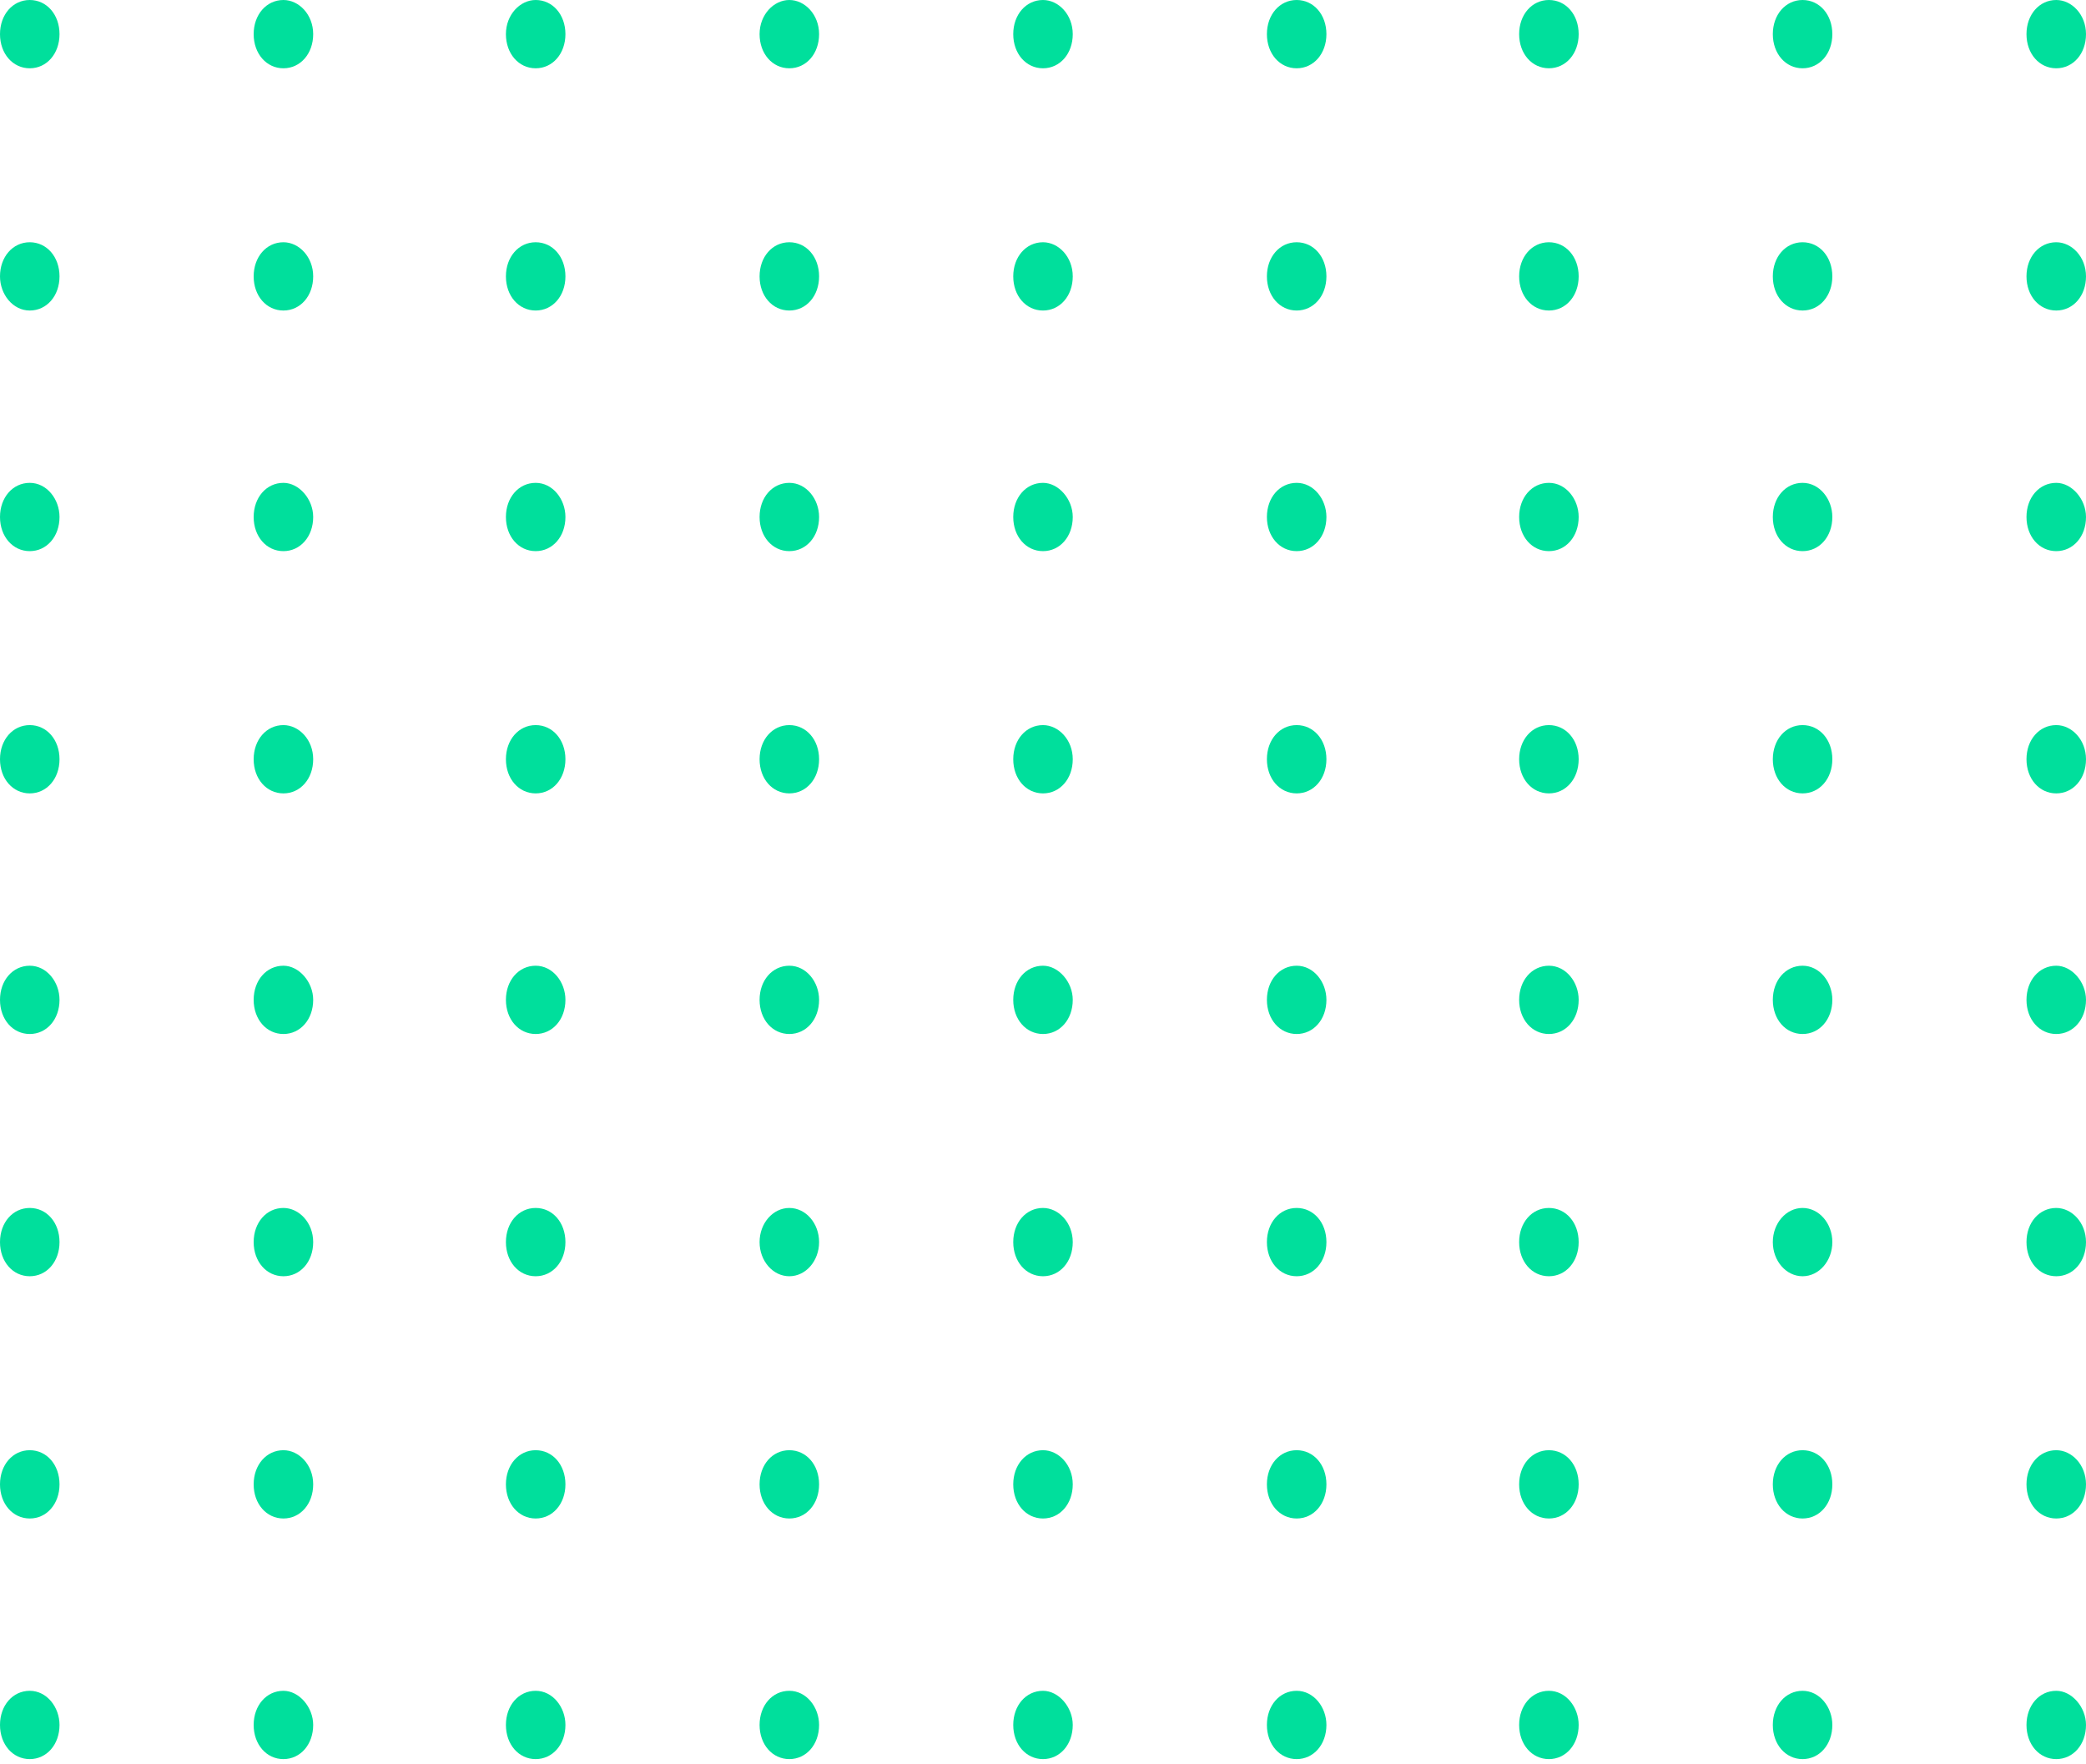 <svg viewBox="0 0 136 115" fill="none" xmlns="http://www.w3.org/2000/svg">
<path d="M3.88 33.705C3.88 34.977 3.049 35.931 1.94 35.931C0.832 35.931 0 34.977 0 33.705C0 32.433 0.832 31.479 1.94 31.479C3.049 31.479 3.88 32.539 3.88 33.705Z" fill="#00DF9C"/>
<path d="M20.419 33.705C20.419 34.977 19.587 35.931 18.478 35.931C17.37 35.931 16.538 34.977 16.538 33.705C16.538 32.433 17.37 31.479 18.478 31.479C19.495 31.479 20.419 32.539 20.419 33.705Z" fill="#00DF9C"/>
<path d="M36.864 33.705C36.864 34.977 36.033 35.931 34.924 35.931C33.815 35.931 32.984 34.977 32.984 33.705C32.984 32.433 33.815 31.479 34.924 31.479C36.033 31.479 36.864 32.539 36.864 33.705Z" fill="#00DF9C"/>
<path d="M53.402 33.705C53.402 34.977 52.571 35.931 51.462 35.931C50.353 35.931 49.522 34.977 49.522 33.705C49.522 32.433 50.353 31.479 51.462 31.479C52.571 31.479 53.402 32.539 53.402 33.705Z" fill="#00DF9C"/>
<path d="M69.94 33.705C69.94 34.977 69.109 35.931 68 35.931C66.891 35.931 66.06 34.977 66.06 33.705C66.06 32.433 66.891 31.479 68 31.479C69.016 31.479 69.94 32.539 69.94 33.705Z" fill="#00DF9C"/>
<path d="M86.478 33.705C86.478 34.977 85.647 35.931 84.538 35.931C83.429 35.931 82.598 34.977 82.598 33.705C82.598 32.433 83.429 31.479 84.538 31.479C85.647 31.479 86.478 32.539 86.478 33.705Z" fill="#00DF9C"/>
<path d="M102.924 33.705C102.924 34.977 102.092 35.931 100.984 35.931C99.875 35.931 99.043 34.977 99.043 33.705C99.043 32.433 99.875 31.479 100.984 31.479C102.092 31.479 102.924 32.539 102.924 33.705Z" fill="#00DF9C"/>
<path d="M119.462 33.705C119.462 34.977 118.631 35.931 117.522 35.931C116.413 35.931 115.582 34.977 115.582 33.705C115.582 32.433 116.413 31.479 117.522 31.479C118.631 31.479 119.462 32.539 119.462 33.705Z" fill="#00DF9C"/>
<path d="M136 33.705C136 34.977 135.169 35.931 134.06 35.931C132.951 35.931 132.12 34.977 132.12 33.705C132.12 32.433 132.951 31.479 134.06 31.479C135.076 31.479 136 32.539 136 33.705Z" fill="#00DF9C"/>
<path d="M3.88 49.498C3.88 50.77 3.049 51.724 1.94 51.724C0.832 51.724 0 50.77 0 49.498C0 48.226 0.832 47.272 1.94 47.272C3.049 47.272 3.88 48.226 3.88 49.498Z" fill="#00DF9C"/>
<path d="M20.419 49.498C20.419 50.77 19.587 51.724 18.478 51.724C17.37 51.724 16.538 50.77 16.538 49.498C16.538 48.226 17.37 47.272 18.478 47.272C19.495 47.272 20.419 48.226 20.419 49.498Z" fill="#00DF9C"/>
<path d="M36.864 49.498C36.864 50.77 36.033 51.724 34.924 51.724C33.815 51.724 32.984 50.77 32.984 49.498C32.984 48.226 33.815 47.272 34.924 47.272C36.033 47.272 36.864 48.226 36.864 49.498Z" fill="#00DF9C"/>
<path d="M53.402 49.498C53.402 50.77 52.571 51.724 51.462 51.724C50.353 51.724 49.522 50.77 49.522 49.498C49.522 48.226 50.353 47.272 51.462 47.272C52.571 47.272 53.402 48.226 53.402 49.498Z" fill="#00DF9C"/>
<path d="M69.94 49.498C69.94 50.77 69.109 51.724 68 51.724C66.891 51.724 66.06 50.77 66.06 49.498C66.06 48.226 66.891 47.272 68 47.272C69.016 47.272 69.94 48.226 69.94 49.498Z" fill="#00DF9C"/>
<path d="M86.478 49.498C86.478 50.77 85.647 51.724 84.538 51.724C83.429 51.724 82.598 50.77 82.598 49.498C82.598 48.226 83.429 47.272 84.538 47.272C85.647 47.272 86.478 48.226 86.478 49.498Z" fill="#00DF9C"/>
<path d="M102.924 49.498C102.924 50.77 102.092 51.724 100.984 51.724C99.875 51.724 99.043 50.77 99.043 49.498C99.043 48.226 99.875 47.272 100.984 47.272C102.092 47.272 102.924 48.226 102.924 49.498Z" fill="#00DF9C"/>
<path d="M119.462 49.498C119.462 50.77 118.631 51.724 117.522 51.724C116.413 51.724 115.582 50.77 115.582 49.498C115.582 48.226 116.413 47.272 117.522 47.272C118.631 47.272 119.462 48.226 119.462 49.498Z" fill="#00DF9C"/>
<path d="M136 49.498C136 50.77 135.169 51.724 134.06 51.724C132.951 51.724 132.12 50.77 132.12 49.498C132.12 48.226 132.951 47.272 134.06 47.272C135.076 47.272 136 48.226 136 49.498Z" fill="#00DF9C"/>
<path d="M3.88 2.226C3.88 3.498 3.049 4.452 1.94 4.452C0.832 4.452 0 3.498 0 2.226C0 0.954 0.832 0 1.94 0C3.049 0 3.88 0.954 3.88 2.226Z" fill="#00DF9C"/>
<path d="M20.419 2.226C20.419 3.498 19.587 4.452 18.478 4.452C17.37 4.452 16.538 3.498 16.538 2.226C16.538 0.954 17.37 6.10352e-05 18.478 6.10352e-05C19.495 6.10352e-05 20.419 0.954 20.419 2.226Z" fill="#00DF9C"/>
<path d="M36.864 2.226C36.864 3.498 36.033 4.452 34.924 4.452C33.815 4.452 32.984 3.498 32.984 2.226C32.984 0.954 33.908 7.62939e-05 34.924 7.62939e-05C36.033 7.62939e-05 36.864 0.954 36.864 2.226Z" fill="#00DF9C"/>
<path d="M53.402 2.226C53.402 3.498 52.571 4.452 51.462 4.452C50.353 4.452 49.522 3.498 49.522 2.226C49.522 0.954 50.446 -3.05176e-05 51.462 -3.05176e-05C52.478 -3.05176e-05 53.402 0.954 53.402 2.226Z" fill="#00DF9C"/>
<path d="M69.94 2.226C69.94 3.498 69.109 4.452 68 4.452C66.891 4.452 66.06 3.498 66.06 2.226C66.06 0.954 66.891 3.05176e-05 68 3.05176e-05C69.016 3.05176e-05 69.94 0.954 69.94 2.226Z" fill="#00DF9C"/>
<path d="M86.478 2.226C86.478 3.498 85.647 4.452 84.538 4.452C83.429 4.452 82.598 3.498 82.598 2.226C82.598 0.954 83.429 -7.62939e-05 84.538 -7.62939e-05C85.647 -7.62939e-05 86.478 0.954 86.478 2.226Z" fill="#00DF9C"/>
<path d="M102.924 2.226C102.924 3.498 102.092 4.451 100.984 4.451C99.875 4.451 99.043 3.498 99.043 2.226C99.043 0.954 99.875 -6.10352e-05 100.984 -6.10352e-05C102.092 -6.10352e-05 102.924 0.954 102.924 2.226Z" fill="#00DF9C"/>
<path d="M119.462 2.226C119.462 3.498 118.631 4.452 117.522 4.452C116.413 4.452 115.582 3.498 115.582 2.226C115.582 0.954 116.413 0 117.522 0C118.631 0 119.462 0.954 119.462 2.226Z" fill="#00DF9C"/>
<path d="M136 2.226C136 3.498 135.169 4.452 134.06 4.452C132.951 4.452 132.12 3.498 132.12 2.226C132.12 0.954 132.951 6.10352e-05 134.06 6.10352e-05C135.076 6.10352e-05 136 0.954 136 2.226Z" fill="#00DF9C"/>
<path d="M3.88 18.018C3.88 19.29 3.049 20.244 1.94 20.244C0.832 20.244 0 19.184 0 18.018C0 16.746 0.832 15.793 1.94 15.793C3.049 15.793 3.88 16.746 3.88 18.018Z" fill="#00DF9C"/>
<path d="M20.419 18.018C20.419 19.29 19.587 20.244 18.478 20.244C17.37 20.244 16.538 19.29 16.538 18.018C16.538 16.746 17.37 15.793 18.478 15.793C19.495 15.793 20.419 16.746 20.419 18.018Z" fill="#00DF9C"/>
<path d="M36.864 18.018C36.864 19.29 36.033 20.244 34.924 20.244C33.815 20.244 32.984 19.29 32.984 18.018C32.984 16.746 33.815 15.793 34.924 15.793C36.033 15.793 36.864 16.746 36.864 18.018Z" fill="#00DF9C"/>
<path d="M53.402 18.018C53.402 19.29 52.571 20.244 51.462 20.244C50.353 20.244 49.522 19.29 49.522 18.018C49.522 16.746 50.353 15.793 51.462 15.793C52.571 15.793 53.402 16.746 53.402 18.018Z" fill="#00DF9C"/>
<path d="M69.94 18.018C69.94 19.29 69.109 20.244 68 20.244C66.891 20.244 66.06 19.29 66.06 18.018C66.06 16.746 66.891 15.793 68 15.793C69.016 15.793 69.94 16.746 69.94 18.018Z" fill="#00DF9C"/>
<path d="M86.478 18.018C86.478 19.29 85.647 20.244 84.538 20.244C83.429 20.244 82.598 19.29 82.598 18.018C82.598 16.746 83.429 15.793 84.538 15.793C85.647 15.793 86.478 16.746 86.478 18.018Z" fill="#00DF9C"/>
<path d="M102.924 18.018C102.924 19.29 102.092 20.244 100.984 20.244C99.875 20.244 99.043 19.29 99.043 18.018C99.043 16.747 99.875 15.793 100.984 15.793C102.092 15.793 102.924 16.747 102.924 18.018Z" fill="#00DF9C"/>
<path d="M119.462 18.018C119.462 19.29 118.631 20.244 117.522 20.244C116.413 20.244 115.582 19.29 115.582 18.018C115.582 16.746 116.413 15.793 117.522 15.793C118.631 15.793 119.462 16.746 119.462 18.018Z" fill="#00DF9C"/>
<path d="M136 18.018C136 19.29 135.169 20.244 134.06 20.244C132.951 20.244 132.12 19.29 132.12 18.018C132.12 16.746 132.951 15.793 134.06 15.793C135.076 15.793 136 16.746 136 18.018Z" fill="#00DF9C"/>
<path d="M3.88 65.184C3.88 66.456 3.049 67.41 1.94 67.41C0.832 67.41 0 66.456 0 65.184C0 63.913 0.832 62.959 1.94 62.959C3.049 62.959 3.88 64.019 3.88 65.184Z" fill="#00DF9C"/>
<path d="M20.419 65.184C20.419 66.456 19.587 67.41 18.478 67.41C17.369 67.41 16.538 66.456 16.538 65.184C16.538 63.913 17.369 62.959 18.478 62.959C19.495 62.959 20.419 64.019 20.419 65.184Z" fill="#00DF9C"/>
<path d="M36.864 65.184C36.864 66.456 36.033 67.41 34.924 67.41C33.815 67.41 32.984 66.456 32.984 65.184C32.984 63.913 33.815 62.959 34.924 62.959C36.033 62.959 36.864 64.019 36.864 65.184Z" fill="#00DF9C"/>
<path d="M53.402 65.184C53.402 66.456 52.571 67.41 51.462 67.41C50.353 67.41 49.522 66.456 49.522 65.184C49.522 63.913 50.353 62.959 51.462 62.959C52.571 62.959 53.402 64.019 53.402 65.184Z" fill="#00DF9C"/>
<path d="M69.94 65.184C69.94 66.456 69.109 67.41 68 67.41C66.891 67.41 66.06 66.456 66.06 65.184C66.06 63.913 66.891 62.959 68 62.959C69.016 62.959 69.94 64.019 69.94 65.184Z" fill="#00DF9C"/>
<path d="M86.478 65.184C86.478 66.456 85.647 67.41 84.538 67.41C83.429 67.41 82.598 66.456 82.598 65.184C82.598 63.913 83.429 62.959 84.538 62.959C85.647 62.959 86.478 64.019 86.478 65.184Z" fill="#00DF9C"/>
<path d="M102.924 65.184C102.924 66.456 102.092 67.41 100.984 67.41C99.875 67.41 99.043 66.456 99.043 65.184C99.043 63.913 99.875 62.959 100.984 62.959C102.092 62.959 102.924 64.019 102.924 65.184Z" fill="#00DF9C"/>
<path d="M119.462 65.184C119.462 66.456 118.631 67.41 117.522 67.41C116.413 67.41 115.582 66.456 115.582 65.184C115.582 63.913 116.413 62.959 117.522 62.959C118.631 62.959 119.462 64.019 119.462 65.184Z" fill="#00DF9C"/>
<path d="M136 65.184C136 66.456 135.169 67.41 134.06 67.41C132.951 67.41 132.12 66.456 132.12 65.184C132.12 63.913 132.951 62.959 134.06 62.959C135.076 62.959 136 64.019 136 65.184Z" fill="#00DF9C"/>
<path d="M3.88 80.977C3.88 82.249 3.049 83.203 1.94 83.203C0.832 83.203 0 82.249 0 80.977C0 79.705 0.832 78.751 1.94 78.751C3.049 78.751 3.88 79.705 3.88 80.977Z" fill="#00DF9C"/>
<path d="M20.419 80.977C20.419 82.249 19.587 83.203 18.478 83.203C17.37 83.203 16.538 82.249 16.538 80.977C16.538 79.705 17.37 78.751 18.478 78.751C19.495 78.751 20.419 79.705 20.419 80.977Z" fill="#00DF9C"/>
<path d="M36.864 80.977C36.864 82.249 36.033 83.203 34.924 83.203C33.815 83.203 32.984 82.249 32.984 80.977C32.984 79.705 33.815 78.751 34.924 78.751C36.033 78.751 36.864 79.705 36.864 80.977Z" fill="#00DF9C"/>
<path d="M51.462 83.203C52.534 83.203 53.402 82.206 53.402 80.977C53.402 79.748 52.534 78.751 51.462 78.751C50.391 78.751 49.522 79.748 49.522 80.977C49.522 82.206 50.391 83.203 51.462 83.203Z" fill="#00DF9C"/>
<path d="M69.94 80.977C69.94 82.249 69.109 83.203 68 83.203C66.891 83.203 66.06 82.249 66.06 80.977C66.06 79.705 66.891 78.751 68 78.751C69.016 78.751 69.94 79.705 69.94 80.977Z" fill="#00DF9C"/>
<path d="M86.478 80.977C86.478 82.249 85.647 83.203 84.538 83.203C83.429 83.203 82.598 82.249 82.598 80.977C82.598 79.705 83.429 78.751 84.538 78.751C85.647 78.751 86.478 79.705 86.478 80.977Z" fill="#00DF9C"/>
<path d="M102.924 80.977C102.924 82.249 102.092 83.203 100.984 83.203C99.875 83.203 99.043 82.249 99.043 80.977C99.043 79.705 99.875 78.751 100.984 78.751C102.092 78.751 102.924 79.705 102.924 80.977Z" fill="#00DF9C"/>
<path d="M117.522 83.203C118.593 83.203 119.462 82.206 119.462 80.977C119.462 79.748 118.593 78.751 117.522 78.751C116.45 78.751 115.582 79.748 115.582 80.977C115.582 82.206 116.45 83.203 117.522 83.203Z" fill="#00DF9C"/>
<path d="M136 80.977C136 82.249 135.169 83.203 134.06 83.203C132.951 83.203 132.12 82.249 132.12 80.977C132.12 79.705 132.951 78.751 134.06 78.751C135.076 78.751 136 79.705 136 80.977Z" fill="#00DF9C"/>
<path d="M3.88 96.77C3.88 98.042 3.049 98.996 1.94 98.996C0.832 98.996 0 98.042 0 96.77C0 95.498 0.832 94.544 1.94 94.544C3.049 94.544 3.88 95.498 3.88 96.77Z" fill="#00DF9C"/>
<path d="M20.419 96.77C20.419 98.042 19.587 98.996 18.478 98.996C17.37 98.996 16.538 98.042 16.538 96.77C16.538 95.498 17.37 94.544 18.478 94.544C19.495 94.544 20.419 95.498 20.419 96.77Z" fill="#00DF9C"/>
<path d="M36.864 96.77C36.864 98.042 36.033 98.996 34.924 98.996C33.815 98.996 32.984 98.042 32.984 96.77C32.984 95.498 33.815 94.544 34.924 94.544C36.033 94.544 36.864 95.498 36.864 96.77Z" fill="#00DF9C"/>
<path d="M53.402 96.77C53.402 98.042 52.571 98.996 51.462 98.996C50.353 98.996 49.522 98.042 49.522 96.77C49.522 95.498 50.353 94.544 51.462 94.544C52.571 94.544 53.402 95.498 53.402 96.77Z" fill="#00DF9C"/>
<path d="M69.94 96.77C69.94 98.042 69.109 98.996 68 98.996C66.891 98.996 66.06 98.042 66.06 96.77C66.06 95.498 66.891 94.544 68 94.544C69.016 94.544 69.94 95.498 69.94 96.77Z" fill="#00DF9C"/>
<path d="M86.478 96.77C86.478 98.042 85.647 98.996 84.538 98.996C83.429 98.996 82.598 98.042 82.598 96.77C82.598 95.498 83.429 94.544 84.538 94.544C85.647 94.544 86.478 95.498 86.478 96.77Z" fill="#00DF9C"/>
<path d="M102.924 96.77C102.924 98.042 102.092 98.996 100.984 98.996C99.875 98.996 99.043 98.042 99.043 96.77C99.043 95.498 99.875 94.544 100.984 94.544C102.092 94.544 102.924 95.498 102.924 96.77Z" fill="#00DF9C"/>
<path d="M119.462 96.77C119.462 98.042 118.631 98.996 117.522 98.996C116.413 98.996 115.582 98.042 115.582 96.77C115.582 95.498 116.413 94.544 117.522 94.544C118.631 94.544 119.462 95.498 119.462 96.77Z" fill="#00DF9C"/>
<path d="M136 96.77C136 98.042 135.169 98.996 134.06 98.996C132.951 98.996 132.12 98.042 132.12 96.77C132.12 95.498 132.951 94.544 134.06 94.544C135.076 94.544 136 95.498 136 96.77Z" fill="#00DF9C"/>
<path d="M3.88 112.456C3.88 113.728 3.049 114.682 1.94 114.682C0.832 114.682 0 113.728 0 112.456C0 111.184 0.832 110.23 1.94 110.23C3.049 110.23 3.88 111.29 3.88 112.456Z" fill="#00DF9C"/>
<path d="M20.419 112.456C20.419 113.728 19.587 114.682 18.478 114.682C17.37 114.682 16.538 113.728 16.538 112.456C16.538 111.184 17.37 110.23 18.478 110.23C19.495 110.23 20.419 111.29 20.419 112.456Z" fill="#00DF9C"/>
<path d="M36.864 112.456C36.864 113.728 36.033 114.682 34.924 114.682C33.815 114.682 32.984 113.728 32.984 112.456C32.984 111.184 33.815 110.23 34.924 110.23C36.033 110.23 36.864 111.29 36.864 112.456Z" fill="#00DF9C"/>
<path d="M53.402 112.456C53.402 113.728 52.571 114.682 51.462 114.682C50.353 114.682 49.522 113.728 49.522 112.456C49.522 111.184 50.353 110.23 51.462 110.23C52.571 110.23 53.402 111.29 53.402 112.456Z" fill="#00DF9C"/>
<path d="M69.94 112.456C69.94 113.728 69.109 114.682 68 114.682C66.891 114.682 66.06 113.728 66.06 112.456C66.06 111.184 66.891 110.23 68 110.23C69.016 110.23 69.94 111.29 69.94 112.456Z" fill="#00DF9C"/>
<path d="M86.478 112.456C86.478 113.728 85.647 114.682 84.538 114.682C83.429 114.682 82.598 113.728 82.598 112.456C82.598 111.184 83.429 110.23 84.538 110.23C85.647 110.23 86.478 111.29 86.478 112.456Z" fill="#00DF9C"/>
<path d="M102.924 112.456C102.924 113.728 102.092 114.682 100.984 114.682C99.875 114.682 99.043 113.728 99.043 112.456C99.043 111.184 99.875 110.23 100.984 110.23C102.092 110.23 102.924 111.29 102.924 112.456Z" fill="#00DF9C"/>
<path d="M119.462 112.456C119.462 113.728 118.631 114.682 117.522 114.682C116.413 114.682 115.582 113.728 115.582 112.456C115.582 111.184 116.413 110.23 117.522 110.23C118.631 110.23 119.462 111.29 119.462 112.456Z" fill="#00DF9C"/>
<path d="M136 112.456C136 113.728 135.169 114.682 134.06 114.682C132.951 114.682 132.12 113.728 132.12 112.456C132.12 111.184 132.951 110.23 134.06 110.23C135.076 110.23 136 111.29 136 112.456Z" fill="#00DF9C"/>
</svg>
